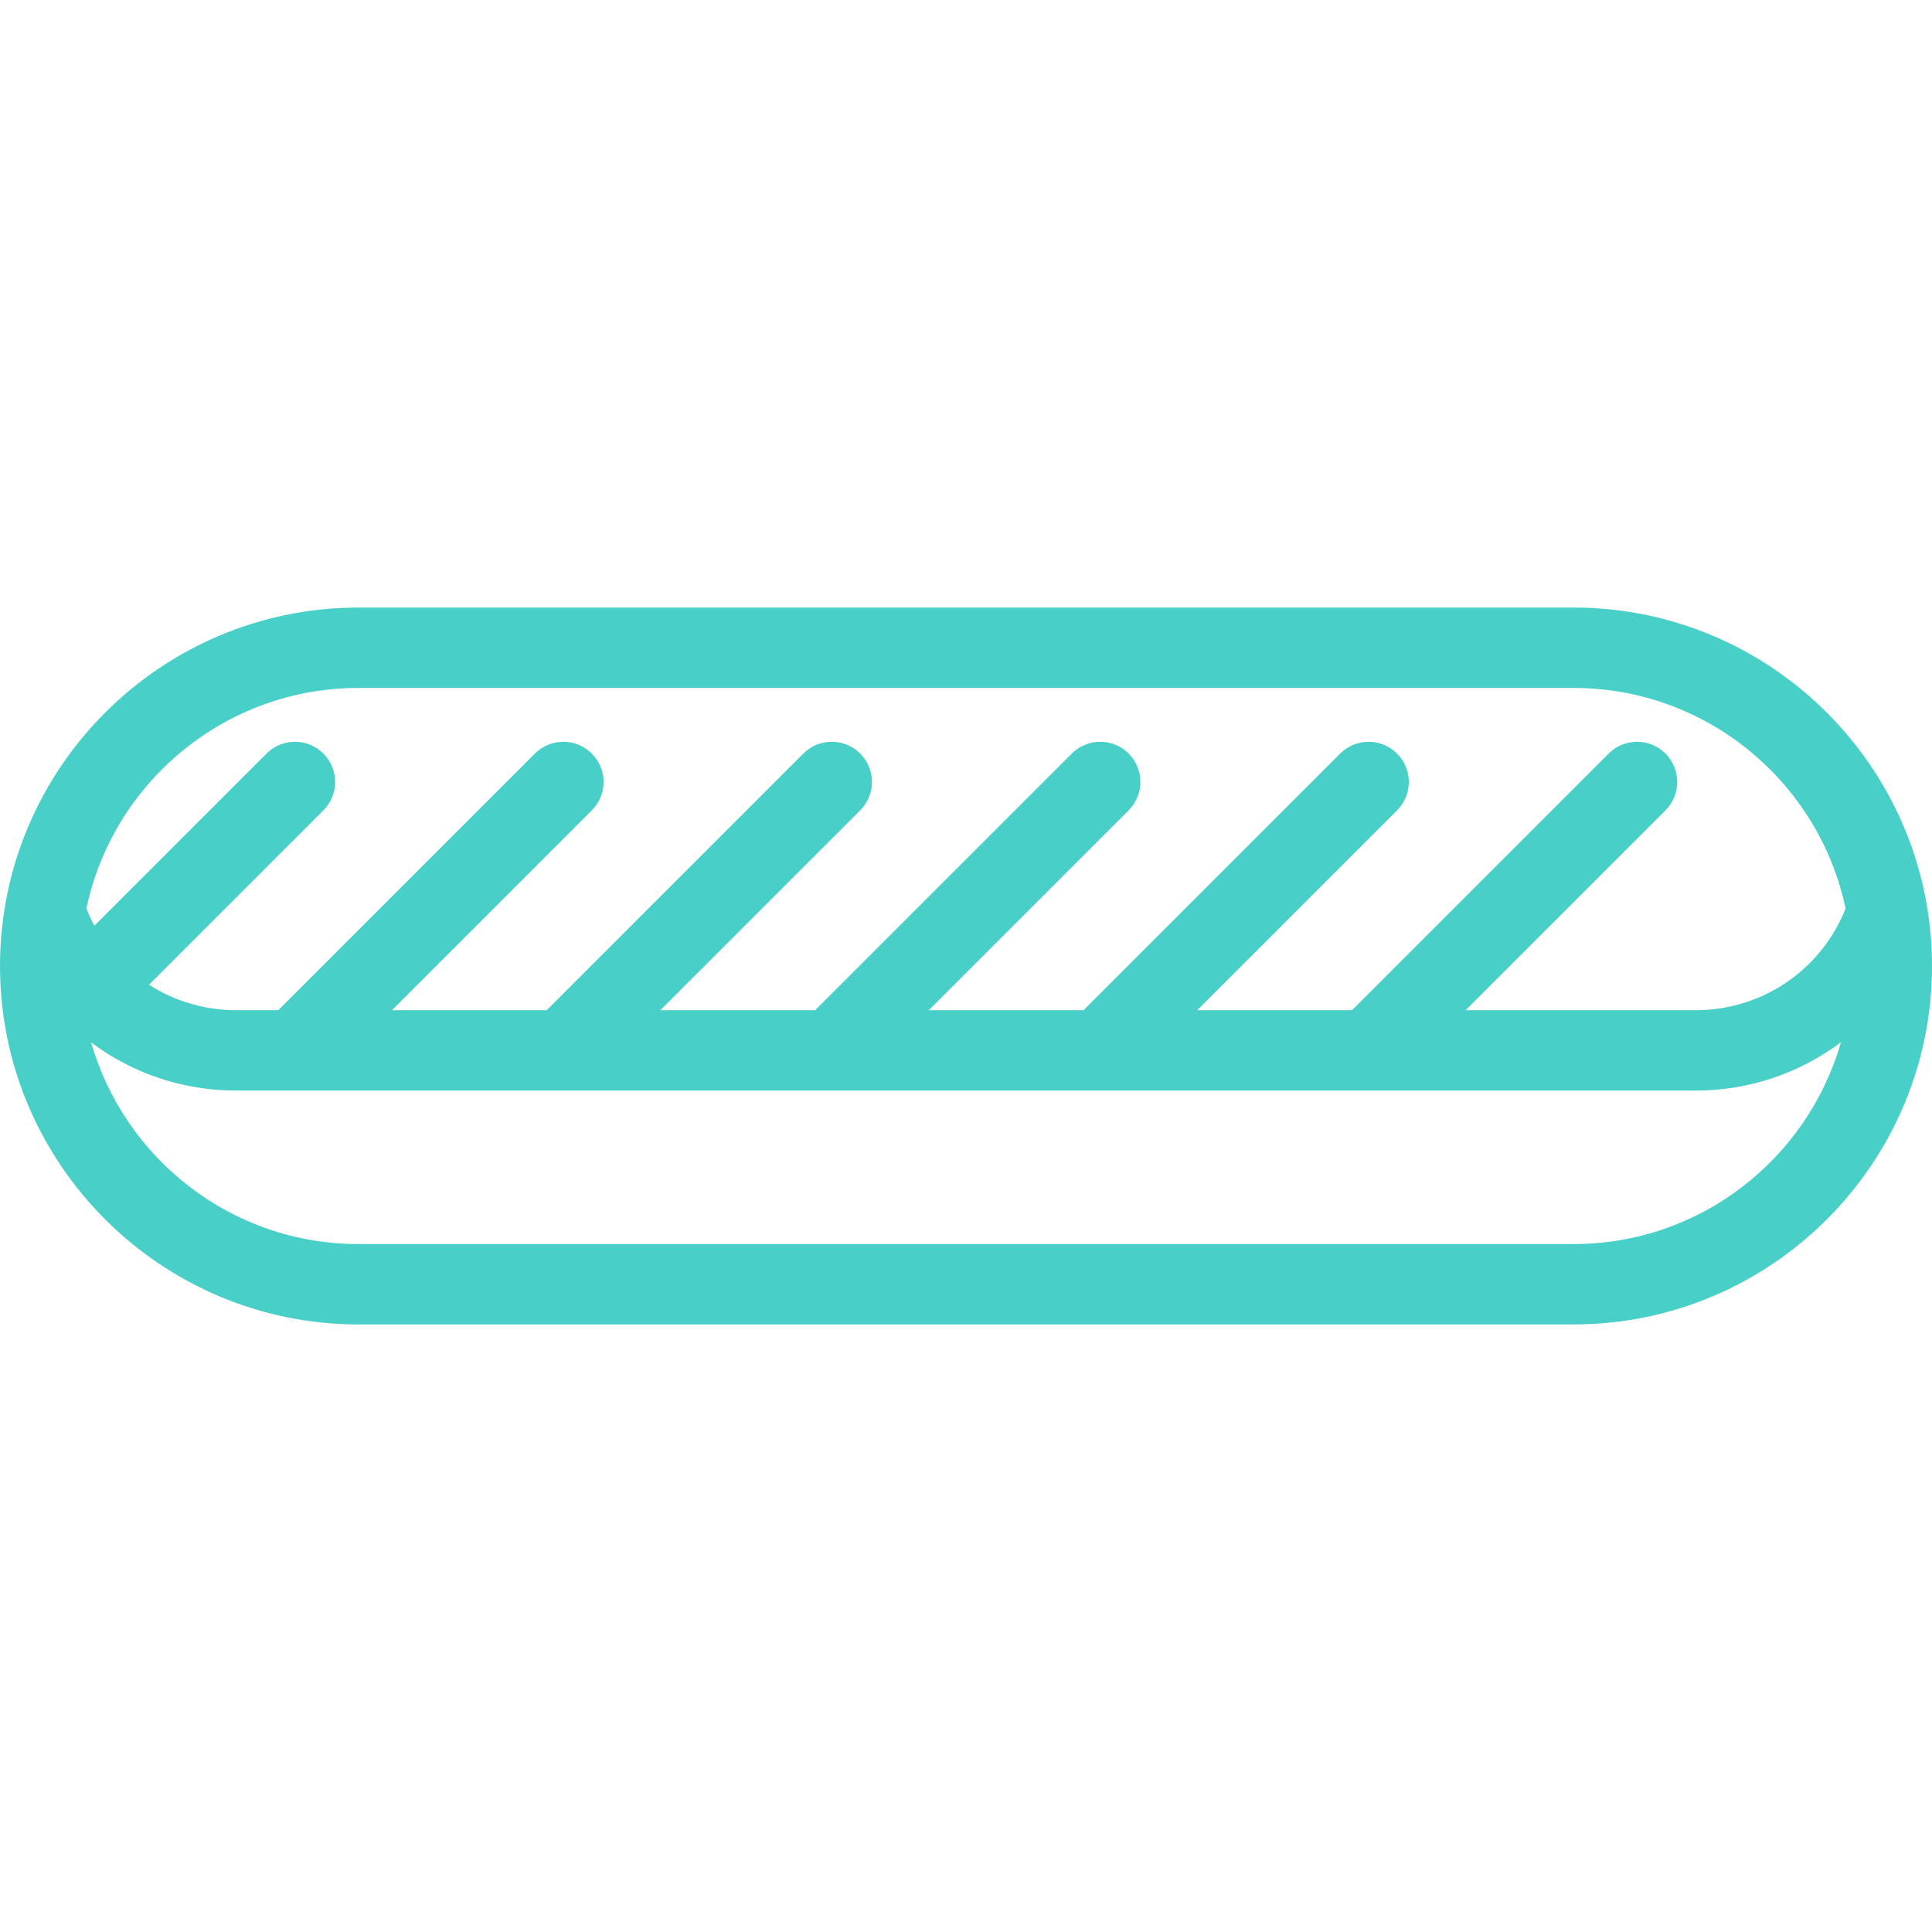 <?xml version="1.0" encoding="iso-8859-1"?>
<!-- Generator: Adobe Illustrator 17.1.0, SVG Export Plug-In . SVG Version: 6.00 Build 0)  -->
<!DOCTYPE svg PUBLIC "-//W3C//DTD SVG 1.1//EN" "http://www.w3.org/Graphics/SVG/1.1/DTD/svg11.dtd">
<svg xmlns="http://www.w3.org/2000/svg" xmlns:xlink="http://www.w3.org/1999/xlink" version="1.1" id="Capa_1" x="0px" y="0px" viewBox="0 0 480.8 480.8" style="enable-background:new 0 0 480.8 480.8;" xml:space="preserve" width="512px" height="512px">
<path d="M479.524,225.348c-0.021-0.136-0.041-0.272-0.068-0.407c-7.342-41.842-43.942-73.741-87.856-73.741H89.2  C40.015,151.2,0,191.215,0,240.4s40.015,89.2,89.2,89.2h302.4c49.186,0,89.2-40.015,89.2-89.2  C480.8,235.271,480.359,230.243,479.524,225.348z M89.2,171.2h302.4c33.247,0,61.084,23.571,67.7,54.877  c-6.023,15.243-20.706,25.324-37.286,25.324h-57.271l49.729-49.729c3.905-3.905,3.905-10.237,0-14.142  c-3.905-3.905-10.237-3.905-14.143,0l-63.872,63.872h-38.515l49.729-49.729c3.905-3.905,3.905-10.237,0-14.143  c-3.906-3.905-10.236-3.905-14.143,0l-63.871,63.871h-38.516l49.729-49.729c3.905-3.905,3.905-10.237,0-14.142  c-3.905-3.905-10.237-3.905-14.143,0l-63.872,63.872h-38.516l49.729-49.729c3.905-3.905,3.905-10.237,0-14.143  c-3.905-3.905-10.237-3.905-14.143,0l-63.872,63.872H97.542l49.729-49.729c3.905-3.905,3.905-10.237,0-14.143  c-3.905-3.905-10.237-3.905-14.143,0l-63.872,63.872H58.786c-7.91,0-15.386-2.281-21.705-6.339l43.39-43.39  c3.905-3.905,3.905-10.237,0-14.143c-3.905-3.905-10.237-3.905-14.143,0l-42.838,42.838c-0.717-1.332-1.365-2.715-1.939-4.146  c-0.017-0.042-0.039-0.08-0.056-0.121C28.102,194.782,55.945,171.2,89.2,171.2z M391.6,309.6H89.2  c-31.564,0-58.24-21.25-66.523-50.19c10.165,7.633,22.723,11.99,36.109,11.99h363.229c13.396,0,25.962-4.4,36.12-12.028  C449.864,288.331,423.178,309.6,391.6,309.6z" fill="#48cfc7"/>
<g>
</g>
<g>
</g>
<g>
</g>
<g>
</g>
<g>
</g>
<g>
</g>
<g>
</g>
<g>
</g>
<g>
</g>
<g>
</g>
<g>
</g>
<g>
</g>
<g>
</g>
<g>
</g>
<g>
</g>
</svg>

